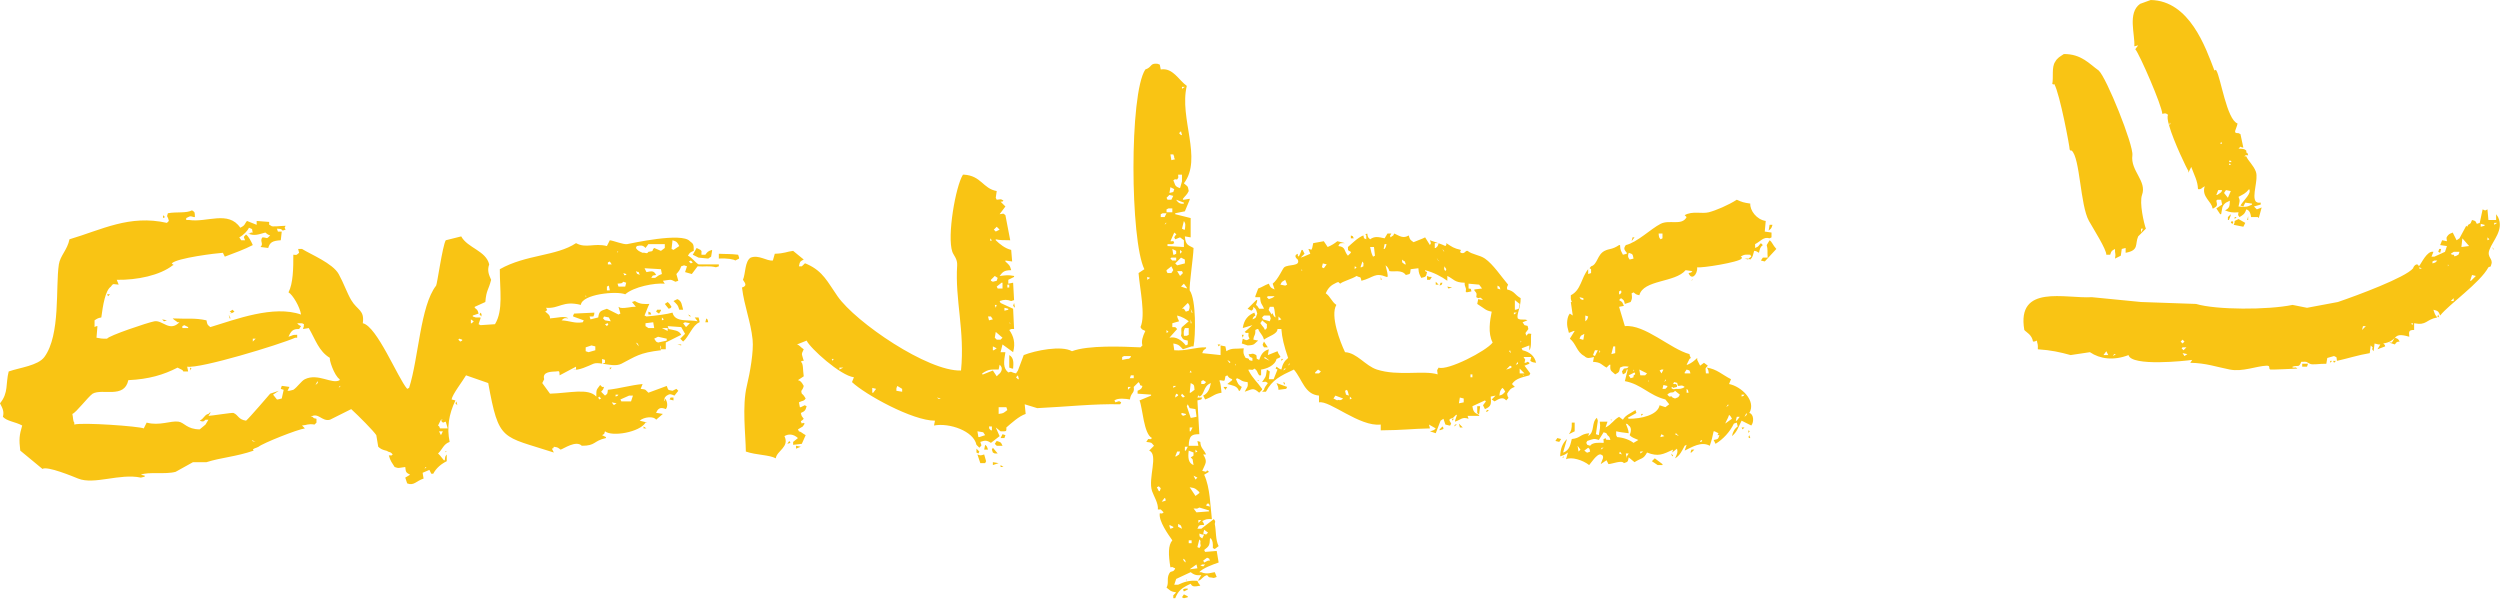<svg width="2591" height="621" viewBox="0 0 2591 621" fill="none" xmlns="http://www.w3.org/2000/svg">
<g clip-path="url(#clip0_211_1014)">
<path fill-rule="evenodd" clip-rule="evenodd" d="M2212 48C2213.33 47.67 2214.67 47.33 2216 47C2215 48.33 2214 49.67 2213 51C2217.35 55.94 2240.76 109.66 2241 118C2244.51 117.3 2244.35 117.07 2247 119C2245.94 120.59 2246.52 124.66 2248.02 129.95C2248.35 128.97 2248.68 127.98 2249 127C2249.82 129.45 2249.38 127.87 2248.02 129.97C2252.81 146.86 2267.03 176.18 2268 177V179C2269 177 2270 175 2271 173C2273.94 181.12 2277.73 187.51 2278 196C2281.72 196.51 2281.32 194.88 2285 193C2281.26 204.04 2292.58 209 2293 216H2294C2298.32 213.32 2298.07 213.13 2297 208C2297.33 207.67 2297.67 207.33 2298 207H2302C2302.33 208.67 2302.67 210.33 2303 212C2301 213.33 2299 214.67 2297 216C2298.33 218 2299.67 220 2301 222H2302C2303.32 216.32 2302.21 213.66 2307 210C2308.33 209.33 2309.67 208.67 2311 208C2310.81 213.19 2311.02 215.64 2306 218C2310.45 219.97 2314.09 220.62 2320 220C2319.4 223.39 2319.21 222.39 2321 225C2324.74 222.75 2326.57 221.81 2328 217C2330.37 217.64 2332.29 219.32 2333 225H2340C2340.33 225.33 2340.67 225.67 2341 226C2342 222.33 2343 218.67 2344 215C2342.33 215.67 2340.67 216.33 2339 217C2338 216 2337 215 2336 214C2338.33 213.33 2340.67 212.67 2343 212V210C2339.37 210.03 2340.92 210.52 2338 209C2333.44 203.39 2340.89 186.15 2338 178C2335.64 171.35 2329.92 166.66 2328 162H2326C2328.6 160.04 2326.94 161.02 2330 161C2328.88 155.8 2328.19 160.97 2328 156C2325.81 154.13 2324.94 154.36 2320 154C2323.7 150.5 2320.53 152.65 2325 153C2324 148.33 2323 143.67 2322 139C2321.33 138.67 2320.67 138.33 2320 138C2313.37 138.26 2317.81 134.31 2319 128C2307.79 123.98 2301.59 80.53 2297 73C2295.48 71.7 2296.97 72.66 2295 73C2285.9 49.23 2269.33 0.8 2229 0C2225.33 1.33 2221.67 2.67 2218 4C2204.71 13.37 2212.99 36.05 2212 48ZM2320 204C2324.79 201.3 2326.86 201 2331 196C2333.84 200.41 2325.6 207 2322 213C2323 213.33 2324 213.67 2325 214C2325.67 212.67 2326.33 211.33 2327 210C2329.33 210.33 2331.67 210.67 2334 211V212C2329.14 214.49 2327.12 214.84 2320 214C2321.1 208.48 2321.87 208.39 2320 204ZM2311 166C2311.67 166.67 2312.33 167.33 2313 168H2310C2310.33 167.33 2310.67 166.67 2311 166ZM2311 169C2311.33 169.67 2311.67 170.33 2312 171H2310C2310.33 170.33 2310.67 169.67 2311 169ZM2307 197C2308.67 197.33 2310.33 197.67 2312 198C2311 200.33 2310 202.67 2309 205C2307.67 203.33 2306.33 201.67 2305 200C2305.67 199 2306.33 198 2307 197ZM2302 147C2302.33 147.67 2302.67 148.33 2303 149H2301C2301.33 148.33 2301.67 147.67 2302 147ZM2299 197H2303C2301.71 199.98 2303.04 198.2 2301 200C2300 200.67 2299 201.33 2298 202H2297C2297.67 200.33 2298.33 198.67 2299 197ZM2129 87C2134.86 97.21 2145.25 153.02 2145 155C2146.65 156.51 2144.9 156.14 2147 156C2155.83 163.23 2155.87 212.83 2165 229C2169.96 237.79 2183.07 258.35 2183 264H2187C2188.37 259.59 2188.55 260.03 2192 258C2191.65 263.6 2193.14 261.92 2192 268C2194 267 2196 266 2198 265C2198.33 262.67 2198.67 260.33 2199 258L2203 257V262C2217.28 259.41 2212.42 253.16 2216 245C2218.67 242.33 2221.33 239.67 2224 237C2222.1 232.08 2217.02 210.14 2220 202C2225.28 187.58 2207.8 177.05 2210 161C2211.42 150.65 2182.99 79.91 2175 73C2165.51 66.33 2157.23 55.89 2139 56C2135.08 58.69 2132.38 59.71 2130 64C2126.12 69.51 2128.36 79.9 2127 87C2128.87 87.7 2127.31 88.08 2129 87ZM2219 237H2221C2220.33 238.33 2219.67 239.67 2219 241V237ZM1308 403C1302.52 395.26 1298.84 392.92 1294 384V383C1298.86 383.16 1297.6 384.03 1300 382C1303.39 383.93 1302.85 386.23 1305 389H1307V383C1312.13 382.39 1321.46 379.03 1323 372C1330.18 369.27 1325.8 370.15 1324 364C1320.67 365.33 1317.33 366.67 1314 368C1314.33 366 1314.67 364 1315 362C1308.95 363.84 1307 367.46 1305 373C1300.7 371 1303.26 372.25 1302 368C1299.18 366.7 1299.15 366.13 1296 367H1294C1295.65 370.73 1294.39 369.35 1298 371V374C1291.33 373.11 1297.44 371.82 1291 371C1288.38 366.69 1288.43 365.3 1289 361C1280.27 361.84 1276.67 360.29 1271 364C1270.67 362.33 1270.33 360.67 1270 359C1268.33 358.67 1266.67 358.33 1265 358V368C1258.67 367.33 1252.33 366.67 1246 366C1247.5 361.95 1247.31 363.32 1250 361V360C1239.85 359.52 1228.86 364.06 1217 363C1216.67 360.67 1216.33 358.33 1216 356C1222.14 356.93 1222.68 358.69 1226 362C1229 361 1232 360 1235 359H1237C1239.1 348.16 1239.91 310.68 1233 301C1232.46 294.53 1236.68 267.34 1237 257C1231.56 253.94 1228.69 254.28 1228 245C1230 245.33 1232 245.67 1234 246V226C1228.67 224.67 1223.33 223.33 1218 222V221C1221.33 220.33 1224.67 219.67 1228 219C1229.67 215 1231.33 211 1233 207V206C1231 206.33 1229 206.67 1227 207H1226V206C1228.41 202.8 1230.08 202.11 1232 198C1231.09 191.7 1230.25 193.24 1227 190C1246.56 164.39 1221.88 122.51 1230 89C1221.64 83.15 1215.59 69.89 1203 72C1202.67 70.33 1202.33 68.67 1202 67C1199.25 65.78 1200.37 66.28 1198 66C1192.05 65.78 1193.69 69.83 1187 72C1170.26 97.36 1171.34 249.19 1186 279C1184 280.33 1182 281.67 1180 283C1181.24 299.21 1187.52 326.88 1182 339C1183.86 342.49 1183.92 341.13 1187 343C1184.17 348.96 1182.71 353.62 1184 358C1183.33 358.67 1182.67 359.33 1182 360C1163.98 359.17 1127.67 357.55 1111 364C1100.07 357.72 1072.86 363.26 1061 368C1059 373.33 1057 378.67 1055 384C1054.33 385 1053.67 386 1053 387C1047.19 385.85 1049.29 384.52 1045 386C1039.39 381.49 1040.28 375.17 1042 365H1037C1037.67 362.33 1038.33 359.67 1039 357C1042.67 359.67 1046.33 362.33 1050 365C1052.56 355.47 1050.53 348.38 1046 342C1049.15 340.52 1046.96 341.19 1051 341C1050.67 334 1050.33 327 1050 320C1045.67 318 1041.33 316 1037 314C1036.67 313.33 1036.33 312.67 1036 312C1041.02 310.3 1043.53 310.39 1048 312C1049 311.67 1050 311.33 1051 311C1050.67 305 1050.33 299 1050 293C1048.33 293.33 1046.67 293.67 1045 294V290C1047 289 1049 288 1051 287V286C1044.15 284.79 1043.64 285.25 1036 286C1039.27 281.88 1040.34 280.15 1048 280C1046.68 274.55 1045.23 274.11 1042 271V270C1044.33 270.33 1046.67 270.67 1049 271C1048.67 267 1048.33 263 1048 259C1041.66 257.54 1036.08 252.96 1032 249V248C1036.67 249.12 1039.21 248.79 1047 249C1045.33 240.33 1043.67 231.67 1042 223C1039.27 220.47 1040.05 221.72 1036 222C1038 219.33 1040 216.67 1042 214C1040.33 212.33 1038.67 210.67 1037 209C1039.6 208.57 1037.54 209.95 1040 208C1037.08 205.85 1037.54 206.6 1033 207C1032.67 206.33 1032.33 205.67 1032 205C1032.33 202.67 1032.67 200.33 1033 198C1018.65 195.51 1017.03 182.08 999 181H998C990.32 193.2 981.4 244.91 987 261C988.25 264.59 992.43 268.29 992 275C989.67 311.04 1000.08 342.54 996 384C961.86 385.21 886.9 334.15 868 307C857.52 291.94 853.05 281.41 837 274C833.02 272.03 834.71 273.09 831 276H828C828.94 270.98 829.29 270.97 833 269C829.33 266 825.67 263 822 260C815.56 260.73 813.16 262.71 803 263C802.33 265.33 801.67 267.67 801 270C794.54 270.76 786.64 263.75 778 267C771.82 270.84 772.78 283.63 770 290C772.94 294.18 774.14 296.29 769 298C771.47 317.89 778 332.79 780 352C781.25 364.06 777.27 386.4 774 400C769 420.82 772.76 450.24 773 468C784.09 471.8 797.07 471.25 804 475C805.07 467.06 818.49 463.4 813 452C817.16 449.54 822.15 449.61 827 454C825.33 455.33 823.67 456.67 822 458V461C825 460.67 828 460.33 831 460C832.33 457 833.67 454 835 451C831.44 449.04 830.4 447.53 828 447C827.67 446.33 827.33 445.67 827 445C828.67 444 830.33 443 832 442C832.67 441 833.33 440 834 439C831.17 438 833.71 437.71 831 439C829.16 435.08 830.05 437.62 833 434C831.15 431.35 830.94 432.25 830 428C833.96 426.19 834.74 425.63 836 421C835.33 420.67 834.67 420.33 834 420C832.67 420.67 831.33 421.33 830 422H829C828.67 420.33 828.33 418.67 828 417C831.74 414.96 832.91 416.15 835 413C833.67 410.89 833.02 409.52 831 408C829.55 403.38 831.43 406.1 833 400C830.9 396.16 829.69 394.56 827 394C829 392.67 831 391.33 833 390C831.93 383.46 832.81 376.54 830 375C832.45 373.02 830.4 374.43 833 374C831.24 366.96 829.85 368.07 833 362C829.48 359.7 828.6 357.63 826 357C829.33 355.67 832.67 354.33 836 353C839.5 360.79 871.05 389.35 885 391C884.33 392.67 883.67 394.33 883 396C896.52 408.81 945.67 436.02 969 436C968.67 437.67 968.33 439.33 968 441C983.81 437.99 1009.08 446.62 1012 461C1013 462 1014 463 1015 464C1018.22 460.7 1017.14 462.38 1016 458C1020.77 456.31 1022.73 456.13 1027 459C1030 456.67 1033 454.33 1036 452C1034.67 449 1033.33 446 1032 443C1033.67 444.33 1035.33 445.67 1037 447C1043.74 447.09 1042.97 447.3 1043 443C1048.42 438.39 1056.01 431.32 1063 429C1062.67 425.67 1062.33 422.33 1062 419C1066.33 420.33 1070.67 421.67 1075 423C1105.06 421.59 1133.95 418.34 1161 419C1161.33 418.33 1161.67 417.67 1162 417C1159.3 415.1 1159.92 415.89 1156 417C1155.67 416.33 1155.33 415.67 1155 415C1158.65 412.19 1167.24 413.31 1171 414C1172.24 406.23 1176.06 408.1 1175 401L1180 396C1183 399.26 1179.76 398.93 1184 400C1183.29 402.4 1183.08 403.22 1179 405V408C1183.67 408.33 1188.33 408.67 1193 409V410C1189 411.67 1185 413.33 1181 415C1184.22 422.28 1185.26 450.09 1194 454C1191.4 455.96 1193.06 454.98 1190 455C1189.33 456 1188.67 457 1188 458C1194.17 458.94 1192.63 458.12 1196 462L1191 467C1200.95 470.96 1189.51 495.81 1194 509C1195.71 514.03 1200.76 521.81 1200 528H1203C1204 529 1205 530 1206 531C1203.4 532.96 1205.06 531.98 1202 532C1200.68 539.9 1210.44 553.51 1215 560C1210.53 565.14 1210.88 574.9 1213 588C1216.4 587.25 1214.53 588 1218 589C1216.21 593.76 1213.74 591 1212 594C1208.69 599.7 1211.8 603.79 1209 609C1213.84 612.6 1212.33 612.66 1219 614C1218 615 1217 616 1216 617V620H1218C1221.19 611.83 1225.12 609.15 1234 605C1235.75 608.2 1237.31 608.2 1244 607C1242.47 604.39 1242.26 605.28 1241 602C1232.09 601.28 1227.22 603.16 1221 606H1217C1217.67 604 1218.33 602 1219 600C1224 597.67 1229 595.33 1234 593C1236.9 595.24 1239.39 596.74 1245 596C1244 597.67 1243 599.33 1242 601V602C1246.63 599.92 1245.82 597.76 1251 596C1253.62 599.53 1253.63 597.86 1258 599C1259 598.67 1260 598.33 1261 598C1260.33 596.33 1259.67 594.67 1259 593C1256.14 593.23 1250.84 595.76 1245 593H1243C1246.15 589.01 1257.4 584.85 1263 583C1262.33 579 1261.67 575 1261 571C1257 571.33 1253 571.67 1249 572C1248.67 571.33 1248.33 570.67 1248 570C1253.32 565.95 1253.63 565.28 1254 558H1255C1256.94 560.43 1257.14 563.08 1257 568C1257.67 568.33 1258.33 568.67 1259 569C1260.33 568 1261.67 567 1263 566C1259.57 559.15 1260.59 550.81 1259 543C1259.6 539.61 1259.78 540.61 1258 538C1253.67 541.33 1249.33 544.67 1245 548H1241C1242.8 543.82 1242.47 544.37 1248 544C1247.46 541.7 1247.77 542.81 1246 540C1250.55 537.89 1250.25 537.95 1256 538C1254.38 525.17 1254.26 505.26 1248 492C1249.67 491 1251.33 490 1253 489C1250.47 487.39 1251.67 486.51 1250 489C1248.67 488.67 1247.33 488.33 1246 488C1249.32 480 1251.87 478.89 1247 471H1250C1247.17 464.87 1244.38 464.74 1244 458C1243 457.67 1242 457.33 1241 457C1241.33 458.67 1241.67 460.33 1242 462H1232C1232.23 451.03 1235.65 450 1243 450C1242.33 438.33 1241.67 426.67 1241 415C1242.33 414.67 1243.67 414.33 1245 414C1245.33 413.33 1245.67 412.67 1246 412H1241C1241.73 409.89 1242.45 408.83 1243 411C1248.67 409.1 1246.8 399.96 1255 397C1253.72 402.93 1252.04 407.6 1247 410C1247.67 411.33 1248.33 412.67 1249 414C1258.3 410.57 1257.49 408.54 1266 407C1265.06 400.15 1265.44 399.03 1264 395V394C1269.6 394.46 1268.96 396.34 1270 390C1270.67 389.67 1271.33 389.33 1272 389C1273.75 391.62 1273.89 391.67 1277 393V394C1275.33 395.33 1273.67 396.67 1272 398C1276.95 399.61 1281.96 399.42 1284 405H1285C1285.67 403.67 1286.33 402.33 1287 401C1283.19 398.96 1282.72 396.93 1281 393C1281.33 392.67 1281.67 392.33 1282 392C1287.11 393.8 1286.08 395.4 1293 396C1293.91 401.36 1292.11 401.5 1290 406C1297.55 403.74 1298.42 401 1305 407C1306 406 1307 405 1308 404V403ZM1311 370C1312.67 371.33 1314.33 372.67 1316 374C1314 373 1312 372 1310 371C1310.33 370.67 1310.67 370.33 1311 370ZM1236 324H1235C1234.67 322.67 1234.33 321.33 1234 320C1234.67 321.33 1235.33 322.67 1236 324ZM1234 331C1234.33 332.33 1234.67 333.67 1235 335H1234V331ZM1047 336C1046.67 335.33 1046.33 334.67 1046 334C1047.8 335.32 1046.58 335.07 1047 336ZM1044 295H1046V298H1044V295ZM863 374C862.67 373.33 862.33 372.67 862 372H864C863.67 372.67 863.33 373.33 863 374ZM870 383V381H874C872.67 381.67 871.33 382.33 870 383ZM905 407H904V402C905.33 402.33 906.67 402.67 908 403C907 404.33 906 405.67 905 407ZM935 406C933 405.67 931 405.33 929 405C929.08 401.2 928.73 403.28 930 400C931.67 401 933.33 402 935 403V406ZM971 412C972.33 412.33 973.67 412.67 975 413C972.21 413.83 973.29 413.52 971 412ZM1041 319C1042.33 319.33 1043.67 319.67 1045 320V321C1043.67 321.33 1042.33 321.67 1041 322V319ZM1039 350C1038.33 350.67 1037.67 351.33 1037 352H1033C1032.33 351.33 1031.67 350.67 1031 350C1031.33 348 1031.67 346 1032 344C1034.33 346 1036.67 348 1039 350ZM1033 361C1032 361.67 1031 362.33 1030 363H1029V359C1030.33 359.67 1031.67 360.33 1033 361ZM1031 316H1033C1032.67 317 1032.33 318 1032 319C1031.67 318 1031.33 317 1031 316ZM1038 293H1039V299H1034C1033.67 298.33 1033.33 297.67 1033 297C1034.67 295.67 1036.33 294.33 1038 293ZM1034 288C1033.67 289 1033.33 290 1033 291C1031.67 291.33 1030.33 291.67 1029 292C1028.33 291.67 1027.67 291.33 1027 291V290C1028.33 288.67 1029.67 287.33 1031 286C1032 286.67 1033 287.33 1034 288ZM1033 235C1034 236 1035 237 1036 238C1034.67 238.67 1033.33 239.33 1032 240C1031.33 239.33 1030.67 238.67 1030 238C1031 237 1032 236 1033 235ZM1028 249C1025.6 250.49 1026.87 249.6 1026 247C1026.67 247.67 1027.33 248.33 1028 249ZM1027 328C1027.67 329 1028.33 330 1029 331C1027.67 331.33 1026.33 331.67 1025 332C1024.67 330.67 1024.33 329.33 1024 328H1027ZM1015 453H1014C1013.67 451 1013.33 449 1013 447C1015 447.33 1017 447.67 1019 448C1019.67 449 1020.33 450 1021 451C1019 451.67 1017 452.33 1015 453ZM1028 446H1027C1024.38 443.51 1025.46 444.67 1025 442H1028V446ZM1029 384C1025.67 385.33 1022.33 386.67 1019 388H1018V387C1024.75 382.45 1026.73 383.01 1035 383C1035.33 381.33 1035.67 379.67 1036 378C1040.48 381.6 1037.32 386.39 1035 388C1034.33 388.67 1033.67 389.33 1033 390C1031.67 388 1030.33 386 1029 384ZM1035 429V422H1043C1043.33 423 1043.67 424 1044 425C1040.63 427.38 1040.77 428.39 1035 429ZM1055 393C1054.33 392.33 1053.67 391.67 1053 391C1053.67 390.33 1054.33 389.67 1055 389C1055.33 390.33 1055.67 391.67 1056 393H1055ZM1163 373V370C1163.67 369.67 1164.33 369.33 1165 369H1172V370C1169.51 372.62 1170.67 371.54 1168 372C1166.33 372.33 1164.67 372.67 1163 373ZM1169 404V401H1172C1171 402 1170 403 1169 404ZM1175 392H1171C1171.33 391 1171.67 390 1172 389H1175V392ZM1189 290V287C1190 287.33 1191 287.67 1192 288C1191 288.67 1190 289.33 1189 290ZM1234 384C1234.33 384.67 1234.67 385.33 1235 386H1233C1233.33 385.33 1233.67 384.67 1234 384ZM1234 397C1237.8 399 1237.53 398.53 1238 404C1236.67 405 1235.33 406 1234 407H1233C1233.33 403.67 1233.67 400.33 1234 397ZM1225 408C1226 409 1227 410 1228 411C1227.33 411.33 1226.67 411.67 1226 412C1225.33 411.33 1224.67 410.67 1224 410C1224.33 409.33 1224.67 408.67 1225 408ZM1225 428C1226.33 428.33 1227.67 428.67 1229 429V430C1228 430.33 1227 430.67 1226 431C1225.33 430.33 1224.67 429.67 1224 429C1224.33 428.67 1224.67 428.33 1225 428ZM1232 347C1231.33 347.33 1230.67 347.67 1230 348H1227C1226.66 343.33 1226.59 343.76 1228 340H1232V347ZM1225 339C1223.37 341.28 1225.15 343.37 1224 348C1226.2 351.83 1225.81 351.95 1231 353V357C1230.33 357.33 1229.67 357.67 1229 358C1224.39 352.23 1218.48 348.5 1212 350C1214.67 347 1217.33 344 1220 341C1217.1 338.01 1219 339.44 1215 339V335C1217.33 334.33 1219.67 333.67 1222 333C1220.52 329.68 1220.29 329.71 1220 327C1225.25 328.24 1229.46 330.92 1232 333C1229.67 335 1227.33 337 1225 339ZM1209 280C1210.67 278.67 1212.33 277.33 1214 276C1214.67 277.33 1215.33 278.67 1216 280C1215.33 281 1214.67 282 1214 283H1210C1209.67 282.33 1209.33 281.67 1209 281V280ZM1207 233C1207.33 232.33 1207.67 231.67 1208 231H1209C1208.33 231.67 1207.67 232.33 1207 233ZM1224 267C1225.33 267.67 1226.67 268.33 1228 269V273C1225.33 273.67 1222.67 274.33 1220 275C1219.33 274.33 1218.67 273.67 1218 273C1220 271 1222 269 1224 267ZM1223 263V259C1223.67 259.67 1224.33 260.33 1225 261C1224.33 261.67 1223.67 262.33 1223 263ZM1226 283C1225 284 1224 285 1223 286C1222 284.33 1221 282.67 1220 281H1225C1225.33 281.67 1225.67 282.33 1226 283ZM1219 263C1218.33 263.33 1217.67 263.67 1217 264H1216C1215.67 262 1215.33 260 1215 258C1216.33 258.67 1217.67 259.33 1219 260V263ZM1219 267V270H1215C1214.33 269.33 1213.67 268.67 1213 268C1213.33 267.67 1213.67 267.33 1214 267H1219ZM1231 314C1233.28 316.3 1233.39 318.54 1232 322C1231 322.33 1230 322.67 1229 323C1228.33 322 1227.67 321 1227 320H1225C1227 318 1229 316 1231 314ZM1230 298V299C1228 298.33 1226 297.67 1224 297C1225 296 1226 295 1227 294C1228 295.33 1229 296.67 1230 298ZM1227 229C1229.11 232.3 1228.44 232.98 1228 238H1227C1226.33 237.67 1225.67 237.33 1225 237C1225.67 234.33 1226.33 231.67 1227 229ZM1217 246C1217.33 246.67 1217.67 247.33 1218 248C1219.67 247.33 1221.33 246.67 1223 246C1224.33 247 1225.67 248 1227 249V256C1221.33 255.67 1215.67 255.33 1210 255V253H1215C1215.67 252.67 1216.33 252.33 1217 252C1215.03 247.99 1217.44 250.57 1213 250C1214.33 247 1215.67 244 1217 241C1220.71 244.2 1218.94 241.71 1217 246ZM1227 210V211C1223.89 211.72 1220.94 210.4 1219 207C1221.67 208 1224.33 209 1227 210ZM1225 90H1228C1227 90.67 1226 91.33 1225 92V90ZM1224 136C1224.33 137.33 1224.67 138.67 1225 140H1224C1223.33 139.33 1222.67 138.67 1222 138C1222.67 137.33 1223.33 136.67 1224 136ZM1220 186C1221.91 183.09 1221.04 184.56 1221 181H1225V188C1224.33 190.33 1223.67 192.67 1223 195C1216.69 192.99 1218.24 190.97 1216 187C1218.6 185.04 1216.94 186.02 1220 186ZM1216 160C1217.22 162.75 1216.72 161.63 1217 164C1217.33 164.33 1217.67 164.67 1218 165C1216.67 165.33 1215.33 165.67 1214 166C1213.67 164 1213.33 162 1213 160H1216ZM1213 194C1214.33 194.67 1215.67 195.33 1217 196C1216.67 197 1216.33 198 1216 199C1214.67 199.33 1213.33 199.67 1212 200C1212.33 198 1212.67 196 1213 194ZM1212 202C1213.33 202.33 1214.67 202.67 1216 203C1215.33 204.33 1214.67 205.67 1214 207H1210C1209.67 206.33 1209.33 205.67 1209 205C1210 204 1211 203 1212 202ZM1209 217C1209.67 216.67 1210.33 216.33 1211 216H1215V220H1209V217ZM1202 509H1201C1200.33 507.67 1199.67 506.33 1199 505C1199.67 504.67 1200.33 504.33 1201 504C1201.67 504.67 1202.33 505.33 1203 506C1202.67 507 1202.33 508 1202 509ZM1203 222C1203.67 221.67 1204.33 221.33 1205 221H1209C1208.33 222.33 1207.67 223.67 1207 225H1203V222ZM1208 519C1206.67 519.33 1205.33 519.67 1204 520C1205 518.67 1206 517.33 1207 516C1209.12 518.34 1207.51 515.88 1208 519ZM1209 345V342C1209.67 342.67 1210.33 343.33 1211 344C1210.33 344.33 1209.67 344.67 1209 345ZM1216 547C1215 547.33 1214 547.67 1213 548C1211.78 545.25 1212.28 546.37 1212 544C1213.33 544.67 1214.67 545.33 1216 546V547ZM1216 402V400H1219C1218 400.67 1217 401.33 1216 402ZM1221 409V410C1220 410.67 1219 411.33 1218 412C1218.13 409.45 1217.89 410.83 1219 408C1219.67 408.33 1220.33 408.67 1221 409ZM1218 473C1218.67 471.33 1219.33 469.67 1220 468H1223C1222.67 469 1222.33 470 1222 471C1221 471.67 1220 472.33 1219 473H1218ZM1221 546V543C1224.45 544.87 1223.71 543.81 1225 548C1223.67 547.33 1222.33 546.67 1221 546ZM1226 579C1229 580.92 1227.68 579.17 1229 583C1226.61 581.07 1227.35 582.4 1226 579ZM1229 467H1228V463H1231C1230.33 464.33 1229.67 465.67 1229 467ZM1233 590C1235.33 588.33 1237.67 586.67 1240 585C1240.33 586.33 1240.67 587.67 1241 589C1238.33 589.33 1235.67 589.67 1233 590ZM1232 563V560H1235V563H1232ZM1247 587C1246 586.67 1245 586.33 1244 586L1246 585H1249C1248.33 585.67 1247.67 586.33 1247 587ZM1251 578C1254.53 579.82 1252.22 577.42 1254 581H1252C1250.67 581.67 1249.33 582.33 1248 583C1247.67 582.33 1247.33 581.67 1247 581C1248.33 580 1249.67 579 1251 578ZM1248 549C1249.33 550 1250.67 551 1252 552C1251.33 552.67 1250.67 553.33 1250 554C1249 553.67 1248 553.33 1247 553C1247.33 551.67 1247.67 550.33 1248 549ZM1246 554H1248C1247.33 555.33 1246.67 556.67 1246 558C1242.27 555.3 1243.5 556.77 1243 553C1244 553.33 1245 553.67 1246 554ZM1243 559C1244.96 561.6 1243.98 559.94 1244 563C1244.6 566.39 1244.78 565.39 1243 568C1242.33 567.67 1241.67 567.33 1241 567C1241.67 564.33 1242.33 561.67 1243 559ZM1242 542V539H1245C1244 540 1243 541 1242 542ZM1251 522H1253C1253.33 523 1253.67 524 1254 525C1252.67 524.67 1251.33 524.33 1250 524C1250.33 523.33 1250.67 522.67 1251 522ZM1253 529V530C1248.67 530.33 1244.33 530.67 1240 531C1239 529.67 1238 528.33 1237 527C1241.4 527.08 1239.93 527.6 1243 526C1246.33 527 1249.67 528 1253 529ZM1243 510V511C1241.67 512 1240.33 513 1239 514C1237 511 1235 508 1233 505C1239.17 505.73 1239.59 507.03 1243 510ZM1237 493C1238.33 493.67 1239.67 494.33 1241 495C1240.33 495.67 1239.67 496.33 1239 497C1238.33 495.67 1237.67 494.33 1237 493ZM1239 466C1239.67 466.67 1240.33 467.33 1241 468C1240.33 468.33 1239.67 468.67 1239 469V466ZM1237 469C1236.58 473.29 1238.19 471.54 1234 474C1234.67 474.67 1235.33 475.33 1236 476C1236.33 478 1236.67 480 1237 482C1231.47 479.91 1231.07 474.13 1232 467C1233.67 467.67 1235.33 468.33 1237 469ZM1234 447H1233V443H1236C1235.33 444.33 1234.67 445.67 1234 447ZM1240 432C1238.33 432.33 1236.67 432.67 1235 433H1234C1232.67 429 1231.33 425 1230 421C1230.33 420.33 1230.67 419.67 1231 419C1231.67 420.33 1232.33 421.67 1233 423C1235 423.33 1237 423.67 1239 424C1239.33 426.33 1239.67 428.67 1240 431V432ZM1248 398H1245V395C1245.67 394.67 1246.33 394.33 1247 394C1248 394.67 1249 395.33 1250 396C1249.33 396.67 1248.67 397.33 1248 398ZM1275 376H1274C1273.33 375 1272.67 374 1272 373C1273 373.67 1274 374.33 1275 375V376ZM1280 379V377C1280.91 378.78 1280.98 377.25 1280 379ZM2248 130C2248 130 2248.01 129.98 2248.02 129.97C2248.02 129.97 2248.02 129.96 2248.02 129.95C2248.02 129.97 2248.01 129.98 2248 130ZM1827 254C1826.33 253.33 1825.67 252.67 1825 252C1822.35 254.59 1823.22 255.45 1819 257V253C1824.41 250.36 1827.69 244.99 1834 247C1834.67 246.67 1835.33 246.33 1836 246V241C1833.67 240.67 1831.33 240.33 1829 240C1829.33 236.33 1829.67 232.67 1830 229C1820.51 227.6 1813.48 217.99 1814 211C1806.98 209.93 1805.53 209.51 1800 207C1791.33 212.58 1778.25 218.16 1771 220C1763.55 221.89 1754.05 218.33 1746 223C1746.67 223.67 1747.33 224.33 1748 225C1743.01 234.4 1730.21 227.25 1721 232C1710.79 237.26 1696.77 251.25 1685 254C1682.42 257.57 1683.29 258.76 1686 262V263C1684.67 263.33 1683.33 263.67 1682 264C1680.26 260.16 1679.27 260.13 1679 254H1678C1670.61 258.95 1668.18 257.38 1663 260C1655.21 263.93 1655.67 274.28 1649 276C1647.39 278.53 1646.51 277.33 1649 279V283C1648 283.33 1647 283.67 1646 284V279C1638.7 287.7 1638.8 300.61 1628 306C1627.71 312.24 1628.57 310.17 1630 316C1629.67 315 1629.33 314 1629 313H1628C1628.67 317.67 1629.33 322.33 1630 327C1629 326.33 1628 325.67 1627 325C1624.3 327.8 1623.25 335.61 1625 341C1625.33 342.33 1625.67 343.67 1626 345C1627.67 344.33 1629.33 343.67 1631 343H1632C1630.33 345.67 1628.67 348.33 1627 351C1633.61 356.27 1633.96 364.77 1642 369C1645.24 372.23 1647.88 370.85 1652 370C1651.67 371.67 1651.33 373.33 1651 375C1659.4 375.45 1659.54 377.98 1665 381C1666 380 1667 379 1668 378H1669C1668.45 384.92 1669.77 384.04 1674 388C1677.72 385.73 1678.01 386.37 1679 381C1682.62 379.3 1683.11 379.42 1688 380C1685.99 382.05 1687.01 381.42 1683 382C1682.33 383 1681.67 384 1681 385C1681.33 386 1681.67 387 1682 388C1685.45 386.13 1684.71 387.19 1686 383H1687C1686 387 1685 391 1684 395C1701.52 398.4 1708.58 409.47 1726 414C1727.33 415.67 1728.67 417.33 1730 419C1728.67 420 1727.33 421 1726 422C1724 421.33 1722 420.67 1720 420C1718.06 430.28 1700.59 434.12 1688 434C1687.67 433.67 1687.33 433.33 1687 433C1690 431.33 1693 429.67 1696 428C1695.67 427 1695.33 426 1695 425C1690.97 427.83 1684.36 430.28 1682 435C1680.67 434 1679.33 433 1678 432C1671.74 435.61 1670.6 439.67 1664 443C1664.67 441 1665.33 439 1666 437H1658C1658.98 442.75 1657.86 445.23 1657 451C1656 450.67 1655 450.33 1654 450C1654.67 445.33 1655.33 440.67 1656 436C1655.67 435 1655.33 434 1655 433C1649 438.18 1653.21 447.35 1646 452C1646.33 451 1646.67 450 1647 449C1637.36 449.88 1638.41 454.04 1629 455C1627.68 459.7 1627.03 466.97 1620 469C1621.33 464.33 1622.67 459.67 1624 455C1619.02 459.9 1617.14 465.32 1617 473C1620.36 471.79 1621.49 471.67 1625 469C1624.33 471.33 1623.67 473.67 1623 476C1628.49 473.14 1640.5 476.79 1647 482C1648.27 480.77 1655.18 469.84 1659 471C1664.04 472.54 1659.96 477.16 1659 481C1661 479.67 1663 478.33 1665 477C1665.67 478.33 1666.33 479.67 1667 481C1671.1 480.81 1681.06 476.57 1683 480C1687.48 478.49 1686.94 478.84 1688 474C1690 475.67 1692 477.33 1694 479C1701.37 474.31 1703.04 476.25 1707 469C1718.62 473.59 1723.34 470.93 1734 466C1733.67 467 1733.33 468 1733 469C1734.67 467.67 1736.33 466.33 1738 465C1739.32 468.67 1737.63 471.66 1736 475C1740.84 472.54 1743.57 466.6 1746 462C1746.67 461.67 1747.33 461.33 1748 461C1747.33 463 1746.67 465 1746 467C1753.53 463.42 1763.35 457.08 1772 462C1774.35 455.15 1774.52 453.71 1776 447H1777C1778.33 447.67 1779.67 448.33 1781 449C1780.67 449.67 1780.33 450.33 1780 451H1782C1780.49 455.48 1780.84 454.94 1776 456C1776.67 457.33 1777.33 458.67 1778 460C1785.98 455.1 1792.81 447.7 1797 439C1798 438.67 1799 438.33 1800 438C1800.33 439.33 1800.67 440.67 1801 442C1797.71 444.24 1795.98 447.46 1795 452C1800.42 447.67 1801.6 442.51 1805 436L1815 441C1818.13 437.34 1817.52 428.99 1813 428C1820.48 415.27 1804.51 400.4 1792 398C1792.67 396.33 1793.33 394.67 1794 393C1784.74 388.29 1779.34 382.53 1769 381C1770.36 383.26 1770.51 382.95 1771 387H1768C1767.75 381.03 1766.62 382.7 1770 379C1768.67 378 1767.33 377 1766 376C1764.67 377 1763.33 378 1762 379C1761 377 1760 375 1759 373V371C1755.59 374.11 1753.79 375.86 1749 378H1748C1749 376 1750 374 1751 372C1753.78 370.4 1751.45 371.26 1751 367C1731.47 361.9 1704.71 335.9 1684 338C1682 331.33 1680 324.67 1678 318C1679.67 317.67 1681.33 317.33 1683 317C1681.4 314.09 1682.34 313.3 1678 311C1678.67 310.33 1679.33 309.67 1680 309C1682.95 311.27 1682.92 310.4 1684 315C1686 314.33 1688 313.67 1690 313C1691.7 309.38 1691.58 308.89 1691 304C1691.67 303.67 1692.33 303.33 1693 303C1695.65 304.85 1694.75 305.06 1699 306C1703.22 289.66 1736.07 293.1 1747 280C1749.33 280.33 1751.67 280.67 1754 281C1752.04 283.04 1753.65 282.09 1750 283C1753.12 291.09 1759.4 284.65 1759 277C1763.56 278.04 1802.23 271.78 1805 268C1805.52 265.82 1805.79 267.34 1804 266C1808 263.44 1808.64 263.89 1814 264C1814.33 264.67 1814.67 265.33 1815 266C1814 266.67 1813 267.33 1812 268C1812.67 268.33 1813.33 268.67 1814 269C1816.76 266.41 1816.67 264.48 1818 260C1820.59 260.33 1820.02 260.32 1823 262C1823.93 257.96 1824.16 256.13 1827 254ZM1641 309V311C1637.2 309.62 1638.93 311.03 1637 308C1638.33 308.33 1639.67 308.67 1641 309ZM1641 352H1640C1639 351.67 1638 351.33 1637 351C1638.72 346.63 1638.63 348.24 1642 346C1641.67 348 1641.33 350 1641 352ZM1643 333V327C1644 327.33 1645 327.67 1646 328C1644.88 331.62 1645.21 330.94 1643 333ZM1653 369C1652.33 368.67 1651.67 368.33 1651 368C1651.67 366.33 1652.33 364.67 1653 363H1656C1655 365 1654 367 1653 369ZM1657 366C1657.33 365 1657.67 364 1658 363C1658.82 365.46 1658.37 363.85 1657 366ZM1674 366C1672.67 366.33 1671.33 366.67 1670 367C1670.67 364.33 1671.33 361.67 1672 359H1674V366ZM1636 468C1635.67 466 1635.33 464 1635 462C1636 463.33 1637 464.67 1638 466C1637.33 466.67 1636.67 467.33 1636 468ZM1642 467C1643.33 466 1644.67 465 1646 464C1648.04 465.96 1647.09 464.35 1648 468C1644.15 469.45 1645.49 469.78 1642 467ZM1659 466C1659.33 465.33 1659.67 464.67 1660 464H1662C1661 464.67 1660 465.33 1659 466ZM1664 454C1660.2 456.54 1662.4 454.02 1662 459C1657.11 458.79 1650.47 458.34 1648 462C1647 461.67 1646 461.33 1645 461C1644.67 460.33 1644.33 459.67 1644 459C1644.33 458.33 1644.67 457.67 1645 457C1650.83 455.22 1651.62 454 1657 456C1658.67 453.33 1660.33 450.67 1662 448C1665.8 449.38 1664.07 447.97 1666 451C1668.19 453.06 1667.94 452.35 1669 456C1663.64 455.45 1664.96 456.47 1664 454ZM1678 470C1678.33 469.33 1678.67 468.67 1679 468C1679.67 469 1680.33 470 1681 471C1680 470.67 1679 470.33 1678 470ZM1686 473V475C1685.67 473.33 1685.33 471.67 1685 470H1688C1687.33 471 1686.67 472 1686 473ZM1693 459C1688.81 455.79 1682.94 453.58 1676 453C1675.67 452.33 1675.33 451.67 1675 451V447C1681.46 448.37 1680.92 447.96 1688 449C1687.64 444.94 1686.63 443.42 1685 439C1687.98 440.29 1686.2 438.96 1688 441C1690.98 442.82 1690.71 446.91 1689 451C1691.71 453.95 1694.03 454.09 1698 456C1696.33 457 1694.67 458 1693 459ZM1700 470V468H1703C1702 468.67 1701 469.33 1700 470ZM1721 453V452C1721.33 451.33 1721.67 450.67 1722 450C1723 450.67 1724 451.33 1725 452C1723.67 452.33 1722.33 452.67 1721 453ZM1810 428C1810.88 430.63 1810.04 429.91 1808 432C1808.67 430.67 1809.33 429.33 1810 428ZM1805 409H1808C1806.2 411.02 1808.02 409.74 1805 411V409ZM1800 432H1803C1802 433.33 1801 434.67 1800 436H1799C1799.33 434.67 1799.67 433.33 1800 432ZM1791 419C1791.62 421.06 1791.69 419.6 1789 422C1789.67 421 1790.33 420 1791 419ZM1792 430C1793.91 431.51 1793.8 431.77 1795 434C1792.67 435.67 1790.33 437.33 1788 439C1789.94 434.42 1790.61 434.27 1792 430ZM1762 457C1762.67 456.67 1763.33 456.33 1764 456C1763.94 457.92 1764.74 457.3 1762 458V457ZM1736 450C1736.33 449.67 1736.67 449.33 1737 449C1738 450 1739 451 1740 452C1738.67 451.33 1737.33 450.67 1736 450ZM1736 413C1730.01 411.12 1735.12 410.43 1730 411C1729.33 410.33 1728.67 409.67 1728 409C1732.26 404.73 1733.36 408.56 1736 405C1737.67 406.33 1739.33 407.67 1741 409C1739.22 412.46 1739.43 411.48 1736 413ZM1748 407V403C1750.04 404.96 1749.09 403.35 1750 407H1748ZM1746 386C1746.67 385 1747.33 384 1748 383C1752.18 384.55 1750.46 382.8 1752 387H1746V386ZM1734 402C1735.33 401.67 1736.67 401.33 1738 401V399C1735.24 396.88 1737.8 398.4 1734 398C1734.33 397.33 1734.67 396.67 1735 396C1739.7 397.5 1737.55 395.23 1739 400C1743.56 399.55 1743.06 398.94 1746 401C1743.36 403.26 1739.61 403.18 1737 403C1733.61 403.6 1734.61 403.78 1732 402C1733.72 400.98 1732.83 400.38 1734 402ZM1728 401C1727.33 401.67 1726.67 402.33 1726 403H1723C1723.33 401.67 1723.67 400.33 1724 399C1725.33 399.33 1726.67 399.67 1728 400V401ZM1726 393C1726.82 395.46 1726.37 393.85 1725 396C1725.33 395 1725.67 394 1726 393ZM1722 383H1724C1723.33 384.33 1722.67 385.67 1722 387C1721.33 386 1720.67 385 1720 384C1720.67 383.67 1721.33 383.33 1722 383ZM1709 396C1708.67 395.33 1708.33 394.67 1708 394C1709.8 395.32 1708.58 395.07 1709 396ZM1707 387C1706.33 387.67 1705.67 388.33 1705 389H1700C1699.67 387 1699.33 385 1699 383C1701.67 384.33 1704.33 385.67 1707 387ZM1693 391C1692 391.33 1691 391.67 1690 392C1689.33 391 1688.67 390 1688 389C1690 388 1692 387 1694 386C1696.32 389.6 1692.38 386.95 1693 391ZM1693 383C1693.91 384.78 1693.98 383.25 1693 385V383ZM1679 305H1678V302C1678.67 301.67 1679.33 301.33 1680 301C1680.83 303.79 1680.52 302.71 1679 305ZM1689 269C1687.08 266.48 1686.83 265.54 1688 262C1692.48 263.51 1691.94 263.16 1693 268C1691.67 268.33 1690.33 268.67 1689 269ZM1723 247C1722.33 247.33 1721.67 247.67 1721 248C1719.33 245.91 1719.4 246.03 1719 242H1723V247ZM2580 259C2583.64 249.15 2595.32 238.15 2589 225C2588.33 224 2587.67 223 2587 222V228H2579C2578.67 224.33 2578.33 220.67 2578 217C2574.18 218.75 2576.76 218.35 2573 217C2572 221.67 2571 226.33 2570 231C2569 231.33 2568 231.67 2567 232C2565.13 228.55 2566.19 229.29 2562 228C2560.23 231.57 2561.61 231.13 2558 233C2556.88 234.93 2557.51 235.65 2556 234C2553.67 238.33 2551.33 242.67 2549 247C2548 247.67 2547 248.33 2546 249C2544.67 246.33 2543.33 243.67 2542 241C2539.58 242.08 2538.61 242.16 2537 244C2534.91 246.84 2535.61 245.99 2536 250C2534.33 249.67 2532.67 249.33 2531 249C2530.33 250.67 2529.67 252.33 2529 254C2531.33 254.33 2533.67 254.67 2536 255C2535.33 257 2534.67 259 2534 261C2530.33 262.67 2526.67 264.33 2523 266H2520C2520.67 264.33 2521.33 262.67 2522 261C2515.49 259.42 2509.42 273.18 2507 276C2504.99 271.11 2500.98 276.65 2501 278C2493.12 287.64 2442.39 306.39 2423 313L2391 319C2386 318 2381 317 2376 316C2350.48 321.32 2296.71 321.24 2276 315C2257 314.33 2238 313.67 2219 313C2202 311.33 2185 309.67 2168 308C2140.59 309.68 2089.78 294.08 2098 342C2100.07 344.45 2105.87 346.82 2107 354C2109.55 353.87 2108.17 354.11 2111 353C2111.59 357.09 2112.28 356.05 2112 362C2125.94 362.91 2134.88 364.96 2146 368C2152.67 367 2159.33 366 2166 365C2176.42 372.07 2190.46 373.98 2206 368C2208.97 380.07 2265.45 374 2272 373C2271.33 374 2270.67 375 2270 376C2286.3 376.24 2297.26 380.32 2311 383C2324.25 385.58 2338.54 379.4 2349 379C2353.8 378.82 2350.51 381.94 2353 383C2353.75 383.32 2380.69 382.02 2381 382C2378.27 379.92 2380.47 381.24 2376 381V380C2381.66 378.16 2382.6 381.53 2385 375C2392.27 374.46 2390.62 375.76 2394 377C2396.36 378.49 2404.06 376.82 2411 377C2411.33 375 2411.67 373 2412 371C2414.33 370.33 2416.67 369.67 2419 369C2422.67 371.02 2421.19 369.05 2422 374C2432.87 371.62 2444.15 367.93 2456 366C2456.33 363.33 2456.67 360.67 2457 358C2457.67 358.67 2458.33 359.33 2459 360C2458.17 362.79 2458.48 361.71 2460 364C2460.33 361.33 2460.67 358.67 2461 356C2462.33 356.33 2463.67 356.67 2465 357H2467C2466 358.67 2465 360.33 2464 362C2466.67 361 2469.33 360 2472 359C2471.22 356.54 2472.45 358.53 2470 356C2477.32 354.79 2479.82 352.28 2481.84 350.27C2481.89 350.18 2481.95 350.09 2482 350C2482.03 350.01 2482.05 350.02 2482.08 350.03C2484.6 347.54 2486.64 345.98 2497 349C2496.37 343.41 2496.56 341.92 2502 342V335C2515.38 337.6 2513.78 331.22 2526 329C2523.71 326.54 2523.23 324.9 2522 321C2526.94 322.2 2527.26 322.76 2529 327C2538.17 315.35 2570.32 293.19 2579 277C2582.39 275.27 2580.62 277.85 2582 274C2584.13 268.04 2577.12 266.79 2580 259ZM2180 368C2181 366.67 2182 365.33 2183 364C2183.67 365.33 2184.33 366.67 2185 368H2180ZM2190 369C2190.33 368.33 2190.67 367.67 2191 367H2193C2192 367.67 2191 368.33 2190 369ZM2262 352C2262.67 352.67 2263.33 353.33 2264 354C2263.33 354.67 2262.67 355.33 2262 356C2261.33 355.33 2260.67 354.67 2260 354C2260.67 353.33 2261.33 352.67 2262 352ZM2262 360H2266C2265 361 2264 362 2263 363C2262.33 362.33 2261.67 361.67 2261 361C2261.33 360.67 2261.67 360.33 2262 360ZM2264 369C2263.33 368 2262.67 367 2262 366C2263.67 366.33 2265.33 366.67 2267 367C2266 367.67 2265 368.33 2264 369ZM2448 342C2448.33 340.67 2448.67 339.33 2449 338H2452C2450.67 339.33 2449.33 340.67 2448 342ZM2500 337C2499.67 336.33 2499.33 335.67 2499 335H2501C2500.67 335.67 2500.33 336.33 2500 337ZM2507 277C2508 277.33 2509 277.67 2510 278C2506.93 278.74 2508.58 279.74 2507 277ZM2521 273V271C2521.67 270.67 2522.33 270.33 2523 270H2526C2523.94 272.19 2524.65 271.94 2521 273ZM2537 276V274C2537.91 275.78 2537.98 274.25 2537 276ZM2543 312H2540C2541 311 2542 310 2543 309V312ZM2546 265C2542.93 265.74 2544.58 266.74 2543 264C2540.4 263.57 2542.46 264.95 2540 263C2541 262.33 2542 261.67 2543 261H2549C2547.62 264.8 2549.03 263.07 2546 265ZM2551 256C2551.33 253 2551.67 250 2552 247C2554.33 249.67 2556.67 252.33 2559 255C2556.33 255.33 2553.67 255.67 2551 256ZM2561 291H2560C2560.67 289 2561.33 287 2562 285C2563.33 285.33 2564.67 285.67 2566 286L2561 291ZM2575 234L2571 235V232C2572.33 232.33 2573.67 232.67 2575 233V234ZM2585 231H2588C2587 231.67 2586 232.33 2585 233V231ZM2578 249V246C2578.67 246.67 2579.33 247.33 2580 248C2579.33 248.33 2578.67 248.67 2578 249ZM713 265C714.79 261.78 715.44 261.42 719 260C719.11 253.33 718.62 252.67 715 250C706.83 240.45 653.95 252.31 650 253C646.22 253.66 636.53 249.6 632 249C631 251 630 253 629 255C615.62 251.62 607.53 257.73 597 252C576.55 265.63 545.35 263.58 518 279C517.9 300.52 521.83 321.5 513 336C508 336.33 503 336.67 498 337C497.33 336.67 496.67 336.33 496 336C496.67 334 497.33 332 498 330V329H493C492 328.67 491 328.33 490 328V327C492 326.33 494 325.67 496 325C494.81 320.63 494.69 321.34 492 319V318C495.67 316.33 499.33 314.67 503 313C504.06 300.23 506.28 300.93 509 290C507.03 285.32 504.57 280.84 507 274C503.66 259.78 484.52 257.02 478 245C472.67 246.33 467.33 247.67 462 249C458.59 254.76 453.06 294.64 452 296C435.54 317.12 433.93 370.91 424 402C423.33 402.33 422.67 402.67 422 403C412.38 392.03 390.7 338.1 376 335C377.98 321.1 370.43 321.82 364 311C359.74 303.83 355.99 292.93 351 284C344.75 272.83 322.05 263.68 313 258H309C309.33 259.33 309.67 260.67 310 262C306.89 264.48 308.17 264.38 304 264C304.07 278.05 303.77 293.81 299 303C303.32 305.35 310.82 318 312 326C283.43 315.95 244.18 331.08 218 339C215.1 336.6 214.84 336.88 214 332C201.65 329.25 193.8 330.74 179 330C180.48 331.79 182.36 332.47 184 334H186C175.6 344.42 168.57 331.48 160 333C153.22 334.2 112.34 348.01 111 351C104.43 351.04 105.15 350.87 100 350C100.33 346 100.67 342 101 338C98.29 338.37 100.76 337.66 98 339V332C101.23 329.83 101.66 329.7 105 329C106.64 316.53 109.12 300.84 115 297C117.54 293.09 117.65 294.76 123 295C122.33 293.33 121.67 291.67 121 290C142.13 290.35 165.71 285.4 179 275C181.19 274.54 178.97 274.46 178 273C183.19 267.34 224.66 262.35 231 262C231.67 263.33 232.33 264.67 233 266C242.85 262.35 253.53 258.37 262 254C260.4 250.38 258 245.43 255 243C251.84 246.44 252.55 244.84 254 249H250C249.33 248 248.67 247 248 246C252.3 243.73 256.86 239.04 258 236C263.21 237.92 260.49 237.46 262 241C258.89 241.56 261.34 239.88 259 242H257C263.56 244.9 267.98 242.92 275 241C277.28 242.62 276.73 242.85 280 244C275.86 248.5 277.11 246.09 272 246C268.75 249.81 273.65 252.45 270 256C272.67 256.33 275.33 256.67 278 257C279.65 251.31 282.14 249.55 291 249C291.33 246 291.67 243 292 240H288C287.67 239 287.33 238 287 237C291.24 237.36 290.95 236.9 293 239C294 238.67 295 238.33 296 238C295.67 237.33 295.33 236.67 295 236C295.33 235.33 295.67 234.67 296 234C290.01 234.12 281.67 235.44 281 234C278.51 232.14 278.96 234.47 279 230C274.67 229.67 270.33 229.33 266 229V233C262.67 231.67 259.33 230.33 256 229C253.29 231.93 254.51 233.41 249 236C236.78 217.85 214.24 230.87 196 228H193V226C197.8 223.9 196.06 223.64 201 225H202C201.74 219.74 202.27 220.14 199 218C192.82 221.23 183.29 219.31 174 221C172.36 225.95 173.69 222.82 175 229L173 231C134.01 222.21 105.39 238.15 72 248C69.89 258.86 62.37 265 61 274C57.42 297.52 62.95 346.81 46 370C39.35 378.97 20.49 380.94 9 385C5.7 397.74 9.01 407.13 0 418C2.32 422.55 4.57 426.17 3 432C7.58 436.76 15.52 436.98 23 441C20.09 450.85 19.54 455.19 21 467C28.67 473.33 36.33 479.67 44 486C48.83 482.67 75.77 493.89 81 496C97.71 502.73 124.05 490.31 146 495C147.33 494.67 148.67 494.33 150 494V493C148.67 492.67 147.33 492.33 146 492C153.48 488.69 171.49 491.93 182 489C188 485.67 194 482.33 200 479H214C229.08 474.15 244.49 473.41 263 467C259.86 465.26 266.91 463.93 268 463C272.27 459.36 308.16 445.02 316 444C315 443 314 442 313 441C318.38 440.52 319.34 438.97 326 440L328 438V434C324.37 433.04 325.96 434.07 324 432H322C330.15 426.93 333.41 437.21 342 435C349.33 431.33 356.67 427.67 364 424C372.09 431.46 386.7 446.13 390 451C390.67 455 391.33 459 392 463C396.47 467.36 401.24 466.54 402 468C405.62 469.12 404.94 468.79 407 471C404.24 473.12 406.8 471.6 403 472C404.5 477.79 406.48 479.92 409 484C413.21 485.69 413.88 484.79 420 484C420.6 490.01 421.02 489.7 425 492C423.33 493 421.67 494 420 495C420.67 497 421.33 499 422 501C429.05 503.74 431.25 498.48 439 496C438.67 494 438.33 492 438 490C440.33 489 442.67 488 445 487C445.67 488.33 446.33 489.67 447 491H449C452.06 485.04 457.52 480.64 463 478V471C461.33 473.09 461.4 472.97 461 477H460C458.67 475.33 457.33 473.67 456 472C455.33 471.33 454.67 470.67 454 470C458.85 465.41 459.46 460.36 466 458C463.05 443.23 465 429.67 472 415C470.67 414.67 469.33 414.33 468 414C468.94 408.54 479.4 395.16 483 389C490.67 391.67 498.33 394.33 506 397C517.13 458.24 519.92 451.37 574 469C573.33 467.67 572.67 466.33 572 465C574.64 463.98 572.81 465.5 574 463C578.94 463.75 578.11 464 581 466C584.29 465.05 597 456 603 462C617.68 462.05 614.54 457.02 628 454V453C626.67 452.33 625.33 451.67 624 451C627 449.08 625.68 450.83 627 447C634.34 453 663.24 447.87 669 438H671C668.33 437.33 665.67 436.67 663 436C667.5 431.95 677.8 431.12 680 435C682.33 433 684.67 431 687 429C685 428.67 683 428.33 681 428H680C682.09 422.09 685.85 422.15 690 424C692.21 422.06 692.05 415.56 689 413C688.57 415.6 689.95 413.54 688 416C688.79 412.13 688.59 412 691 410C694.61 407.8 695.08 408.46 699 410C700.33 408.33 701.67 406.67 703 405C702.33 404.33 701.67 403.67 701 403C699.67 403.67 698.33 404.33 697 405C691.33 403.97 692.91 404.34 691 400C684.67 402.33 678.33 404.67 672 407C668.79 404.18 670.19 403.6 664 403C664.67 401.33 665.33 399.67 666 398C652.78 399.32 644.11 402.3 630 404C629.41 408.89 629.78 407.74 627 410C625.67 408.67 624.33 407.33 623 406C624.87 403.74 624.86 404.64 626 401H624C623.33 400.33 622.67 399.67 622 399C618.37 404.24 617.95 402.74 618 411C609.63 401.94 590.41 407.4 570 408C567.33 404.33 564.67 400.67 562 397C562.67 395.67 563.33 394.33 564 393C561.62 384.99 571.97 385.24 576 385C580.67 384.15 579.48 385.05 580 389C585.67 386 591.33 383 597 380V383H594C598.99 384.54 610.13 379.11 615 377C617.2 376.05 620.4 376.32 624 376.87V372C625 372.33 626 372.67 627 373V376C626.09 376.3 625.17 376.61 624.26 376.91C630.78 377.93 638.54 379.78 644 377C658.68 369.5 662.42 365.6 685 363C684.67 361.33 684.33 359.67 684 358C685.96 360.6 684.98 358.94 685 362H690V355C695.33 352.33 700.67 349.67 706 347C703.7 342.13 698.4 342.33 693 341C692.67 340 692.33 339 692 338C696.67 338.33 701.33 338.67 706 339C707.33 341.33 708.67 343.67 710 346L705 351C706 352 707 353 708 354C714.05 348.98 717.68 336.79 725 334V333C724.67 331.67 724.33 330.33 724 329H720C721 330.33 722 331.67 723 333C714.43 330.9 699.43 334.7 697 324C691.39 325.67 679.46 327.21 670 328C669.33 327.67 668.67 327.33 668 327C670.35 321.41 671.21 318.53 673 315C667.43 315.14 663.5 315.46 658 312C657 312.33 656 312.67 655 313C656.33 314.67 657.67 316.33 659 318C653.28 317.68 648.86 319.86 643 319C642.33 318.67 641.67 318.33 641 318C641.67 320.33 642.33 322.67 643 325C642.33 325.33 641.67 325.67 641 326C637 324 633 322 629 320C623.48 322.09 620.87 321.74 620 329C617.33 329.67 614.67 330.33 612 331C611.67 330 611.33 329 611 328H615C616.22 325.25 615.72 326.37 616 324C609 324.33 602 324.67 595 325C594.67 325.67 594.33 326.33 594 327V328C597.67 329.33 601.33 330.67 605 332C604.67 332.67 604.33 333.33 604 334C595.44 335.44 591.05 332.54 582 332C584.86 329.31 585.12 329.54 589 330C585.58 326.97 577.33 329.58 570 330C570.29 326.62 567.7 325.14 565.07 322.95C565.05 322.97 565.03 322.98 565 323L564.22 322.22C564.5 322.47 564.78 322.72 565.07 322.95C568.18 320.44 567.03 322.49 566 319C579.81 320.13 583.08 311.24 602 316C603.1 304.91 638.83 301.27 648 305C656.77 297.27 678.27 293.05 689 294C688.33 293 687.67 292 687 291C695.66 289.92 694.11 289.02 700 292C701 291.67 702 291.33 703 291C702.33 288.67 701.67 286.33 701 284C703.53 281.12 704.39 280.32 706 276C707 275.67 708 275.33 709 275C710 275.33 711 275.67 712 276C711.33 278 710.67 280 710 282C712.33 282.67 714.67 283.33 717 284C719 281.33 721 278.67 723 276C730.04 276.62 734.82 275.16 742 277C743 276.67 744 276.33 745 276V274H724C720.33 271.96 717.48 267.05 713 265ZM262 351H265L262 354V351ZM189 339V338C189.67 337.67 190.33 337.33 191 337C192.33 337.67 193.67 338.33 195 339V340H189V339ZM261 456C262.33 456.67 263.67 457.33 265 458C261.26 456.53 262.89 458.73 261 456ZM327 399C327.67 397.67 328.33 396.33 329 395C329.88 397.63 329.04 396.91 327 399ZM316 393C312.3 394.79 308.1 401.35 304 404C302.67 404.33 301.33 404.67 300 405H298C298.67 403.67 299.33 402.33 300 401C297.67 400.67 295.33 400.33 293 400H292C290.87 404.27 289.82 402.42 294 404C293.33 407 292.67 410 292 413C290.67 413.33 289.33 413.67 288 414H287C285.67 412.33 284.33 410.67 283 409C285 407.67 287 406.33 289 405C286 406 283 407 280 408C280 408 257.88 433.83 255 436C246.67 434.68 247.31 430.27 242 428C240.63 427.42 219.01 431.01 216 431C216.67 430 217.33 429 218 428V427L216 429C212.16 429.55 211.76 433.48 207 436C210.11 437.21 210.84 437.21 213 435H216C215 436.67 214 438.33 213 440C211 441.67 209 443.33 207 445C193.74 444.95 191.07 437.89 185 437C176.89 435.81 165.33 441.61 152 438C151 440 150 442 149 444C144.12 441.78 85.48 437.54 77 440V438C75.48 436.24 75.89 432.75 75 429C78.98 427.6 90.72 411.86 96 408C106.29 402.32 128.85 413.48 133 394C154.43 393.01 169.73 388.37 184 381C188.22 383.26 189.56 383.27 190 385H195C194.67 383.33 194.33 381.67 194 380C207.01 382.39 289.74 357.19 306 350H308V347C302.25 346.88 304.4 347.53 299 349C301.71 342.74 303.86 340.84 310 341C310.67 340 311.33 339 312 338C309.79 336.77 309.52 336.93 308 335H313C313.67 335.33 314.33 335.67 315 336C314.89 339.99 315 337.18 314 341C316 340.67 318 340.33 320 340C327.24 352.46 330.37 364 342 371C340.68 371.78 346.28 389.34 352 393V394C344.31 398.67 329.67 386.38 316 393ZM351 402C351.33 401.33 351.67 400.67 352 400H353L351 402ZM440 486C440.33 485.33 440.67 484.67 441 484H442L440 486ZM457 451C456.33 449.67 455.67 448.33 455 447H459C458.33 448.33 457.67 449.67 457 451ZM456 444C454.71 441.02 456.04 442.8 454 441C455 439 456 437 457 435H459C458.33 435.33 457.67 435.67 457 436C460.43 439.23 458.01 437.89 462 437C462.67 439.33 463.33 441.67 464 444H456ZM479 353C478.33 353.33 477.67 353.67 477 354C476.33 353.33 475.67 352.67 475 352L476 351C477 351.33 478 351.67 479 352V353ZM489 335H488V331C489 331.67 490 332.33 491 333L489 335ZM652 410H656C655.33 412 654.67 414 654 416H644C643.67 415.33 643.33 414.67 643 414C646 412.67 649 411.33 652 410ZM638 409H641C639.2 411.02 641.02 409.74 638 411V409ZM639 418C635.64 420.2 636.58 420.45 634 417C635.67 417.33 637.33 417.67 639 418ZM621 411C621.67 411.67 622.33 412.33 623 413C622.33 413.33 621.67 413.67 621 414C620.67 413.33 620.33 412.67 620 412L621 411ZM710 334C711.67 334.33 713.33 334.67 715 335L711 339C710 337.67 709 336.33 708 335C708.67 334.67 709.33 334.33 710 334ZM686 329C686.67 329.67 687.33 330.33 688 331C687.33 331.33 686.67 331.67 686 332V329ZM692 340V343C690 342 688 341 686 340H692ZM691 351V353C688 353.67 685 354.33 682 355C681.33 354.67 680.67 354.33 680 354C679.33 353 678.67 352 678 351C679.33 350.33 680.67 349.67 682 349C685 349.67 688 350.33 691 351ZM669 335C671.67 334.67 674.33 334.33 677 334C677.33 336 677.67 338 678 340H672C671 339.33 670 338.67 669 338V335ZM662 359C661 357.67 660 356.33 659 355C662 356.92 660.68 355.17 662 359ZM629 338C628.33 337.33 627.67 336.67 627 336C628 335.67 629 335.33 630 335C630.82 337.46 630.37 335.85 629 338ZM626 328C627.67 328.33 629.33 328.67 631 329C631.67 330.33 632.33 331.67 633 333C631 332.67 629 332.33 627 332C626.33 331.33 625.67 330.67 625 330C625.33 329.33 625.67 328.67 626 328ZM607 360C609 359.33 611 358.67 613 358C614.33 358.33 615.67 358.67 617 359V363C614.67 363.67 612.33 364.33 610 365C609 364.67 608 364.33 607 364V360ZM607 308V306C607.91 307.78 607.98 306.25 607 308ZM629 301V297C629.67 296.67 630.33 296.33 631 296C631.33 297.67 631.67 299.33 632 301H629ZM630 274V272C630.67 271.67 631.33 271.33 632 271C632.67 272 633.33 273 634 274H630ZM640 260C640.91 261.78 640.98 260.25 640 262V260ZM648 297H641C640.67 296 640.33 295 640 294C644.29 293.36 643.86 294.3 646 292C647 292.33 648 292.67 649 293C648.67 294.33 648.33 295.67 648 297ZM649 285C645.4 285.26 647.86 286.09 646 283C647 283.33 648 283.67 649 284V285ZM659 281C662.09 283 661.36 279.75 663 285C660.11 282.99 660.93 285.66 659 281ZM679 288H675C677.02 284.88 675.47 285.86 680 285C677.61 280.31 675.57 280.92 670 282C669.33 280.67 668.67 279.33 668 278C673.67 278.33 679.33 278.67 685 279C685.33 280.67 685.67 282.33 686 284C681.84 285.54 683 285.32 679 288ZM689 257C687.67 258 686.33 259 685 260C682.67 259 680.33 258 678 257C674.9 259.67 678.76 260.26 672 261C670.28 263.77 669.26 261.45 666 262C662.33 260.37 661.2 260.06 659 257C659.33 256.33 659.67 255.67 660 255C664.21 254.28 666.28 253.89 669 257C670 255.67 671 254.33 672 253H689V257ZM698 259C697.33 258.67 696.67 258.33 696 258C696.33 255 696.67 252 697 249C701.7 250.38 701.92 251.25 704 255C702 256.33 700 257.67 698 259ZM716 273C715.33 272.33 714.67 271.67 714 271C714.67 270.67 715.33 270.33 716 270C716.67 270.67 717.33 271.33 718 272C717.33 272.33 716.67 272.67 716 273ZM2309 228H2310C2311.26 224.77 2311.9 224.14 2312 222C2311 223 2310 224 2309 225V228ZM169 223V226C169.67 225.67 170.33 225.33 171 225C170.33 224.33 169.67 223.67 169 223ZM2330 224C2329.67 225.33 2329.33 226.67 2329 228H2330V224ZM2316 227C2316.67 226.33 2317.33 225.67 2318 225H2316V227ZM2315 233C2318.33 233.67 2321.67 234.33 2325 235C2325.67 233.67 2326.33 232.33 2327 231C2324.67 229.67 2322.33 228.33 2320 227C2318.67 227.67 2317.33 228.33 2316 229C2315.86 231.55 2316.11 230.17 2315 233ZM2313 229C2312.67 229.67 2312.33 230.33 2312 231C2312.67 231.33 2313.33 231.67 2314 232C2314.36 229.06 2315.62 230.78 2313 229ZM1837 233H1834C1833.67 235 1833.33 237 1833 239C1835.63 236.83 1835.86 237.02 1837 233ZM1578 363C1577.67 362.33 1577.33 361.67 1577 361C1579.67 360 1582.33 359 1585 358V363C1587.78 360.1 1586.15 349.41 1587 346C1583.53 345.7 1584.36 344.91 1582 348C1580.04 344.16 1581.46 345.15 1584 341C1582.5 336.3 1584.77 338.45 1580 337C1579.33 336 1578.67 335 1578 334C1579.67 333.33 1581.33 332.67 1583 332C1580.25 330.19 1575.86 332.35 1573 330C1571.51 325.99 1576.24 318.59 1576 309C1569.32 305.18 1570.11 301.95 1562 300C1561.7 296.83 1561.77 298.01 1563 295C1555.79 286.54 1547.55 273.94 1539 268C1533.51 264.19 1525.74 263.88 1521 260C1518.2 259.53 1518.52 263.57 1514 262C1512.05 259.72 1513.89 262 1514 259C1506.48 257.25 1504.98 255.95 1499 252C1498.57 254.6 1499.95 252.54 1498 255C1495.97 253.95 1493.56 253.03 1490.96 252.12C1489.89 255.6 1490.18 254.97 1488 257H1487V252H1490.64C1487.91 251.04 1484.97 250.09 1482 249C1482.33 250 1482.67 251 1483 252C1482.67 252.67 1482.33 253.33 1482 254C1480.33 251.33 1478.67 248.67 1477 246C1474 247.65 1468.49 249.41 1465 251C1461.62 248.42 1461.37 248.92 1460 244C1454.24 247.6 1450.6 244.56 1445 242C1444.67 242.67 1444.33 243.33 1444 244C1443 244.67 1442 245.33 1441 246C1440.49 242.6 1440.7 244.85 1442 242H1438C1437 243.67 1436 245.33 1435 247C1428.78 245.64 1424.75 244.52 1420 248C1417.6 245.71 1417.77 246.42 1417 242C1415.07 243.12 1414.35 242.49 1416 244V248C1412.34 246.01 1414.31 248.47 1413 244C1407.27 246.08 1400.32 253.17 1397 256C1397.42 260.29 1395.81 258.54 1400 261V262C1399 263 1398 264 1397 265C1392.75 260.48 1395 255.72 1387 255C1389.01 251.35 1388.59 252.13 1394 252C1391.33 251.33 1388.67 250.67 1386 250C1382.87 252.54 1380.21 254.18 1376 256C1374.67 254 1373.33 252 1372 250C1368.33 250.67 1364.67 251.33 1361 252C1360.67 253.67 1360.33 255.33 1360 257C1358.63 260.42 1359.17 258.03 1356 258C1356.67 259.67 1357.33 261.33 1358 263C1355.67 264 1353.33 265 1351 266C1350 266.33 1349 266.67 1348 267C1349.33 265.67 1350.67 264.33 1352 263C1351.33 261.67 1350.67 260.33 1350 259H1349C1348.09 261.48 1347.13 264.17 1346 266C1344.02 263.55 1345.43 265.6 1345 263C1339.55 265.06 1345 269 1345 269C1348.09 276.39 1335.48 273.61 1331 277C1329.28 278.3 1324.78 289.49 1319 294C1319.67 296 1320.33 298 1321 300C1316.7 297.99 1316.97 298.35 1315 294C1310.16 295.77 1308.28 297.54 1304 299C1303 301.67 1302 304.33 1301 307V308H1306C1306.41 315.76 1308.07 314.74 1310 320H1305C1304.33 319 1303.67 318 1303 317C1300.48 315.54 1302.64 315.67 1303 311H1302L1297 316C1295.67 317.33 1294.33 318.67 1293 320C1294.33 320.67 1295.67 321.33 1297 322C1299.97 318.95 1298.2 322.17 1299 318C1302.53 320.87 1301.91 321.64 1303 325C1301.33 329.1 1302.46 329.31 1298 331C1299.33 328.03 1298.59 328.75 1301 327C1300.67 326 1300.33 325 1300 324C1293.43 326.68 1289.29 331.27 1288 340C1291.33 339 1294.67 338 1298 337C1295.33 339.33 1292.67 341.67 1290 344C1292.76 346.12 1290.2 344.6 1294 345C1293.74 349.04 1293.62 347.67 1295 351C1291.66 353.4 1291.59 352.67 1288 351C1287.67 352.67 1287.33 354.33 1287 356C1289 356.67 1291 357.33 1293 358C1301.16 357.7 1299.64 356.14 1304 353C1302.33 352.67 1300.67 352.33 1299 352C1299.52 346.6 1301.33 348.17 1301 342C1301.67 341.67 1302.33 341.33 1303 341H1304C1305.53 345.33 1308.34 346.24 1310 352C1314.52 348.46 1324.04 346.31 1324 341H1328C1328.73 350.37 1330.61 357.88 1335 371C1331.05 374.3 1329.4 377.03 1328 383C1324.77 381.81 1325.28 381.61 1323 380C1322.67 380.67 1322.33 381.33 1322 382C1322.67 382.33 1323.33 382.67 1324 383C1322.67 386.33 1321.33 389.67 1320 393H1315C1315.33 390.33 1315.67 387.67 1316 385C1315 384.33 1314 383.67 1313 383C1311.82 392.24 1311.53 390.36 1308 396C1312.4 395.63 1310.96 394.95 1314 397C1311.79 400.22 1310.47 401.42 1310 404C1309.33 404.67 1308.67 405.33 1308 406H1312C1318.54 393.6 1327.03 389.48 1341 383C1350 393.67 1352.05 408.65 1367 410V417C1377.97 414.65 1409.23 442.61 1431 440V446C1455.15 445.81 1462.5 444.4 1482 444C1481.67 442.67 1481.33 441.33 1481 440C1483.33 441.33 1485.67 442.67 1488 444C1486.18 446.05 1485.18 446.18 1482 447C1484 447.67 1486 448.33 1488 449C1489.67 444.67 1491.33 440.33 1493 436C1494 435.33 1495 434.67 1496 434C1496.67 436 1497.33 438 1498 440C1499.33 440.33 1500.67 440.67 1502 441H1503C1503.33 440.33 1503.67 439.67 1504 439C1501.7 434.97 1500.89 434.61 1506 433C1507 432 1508 431 1509 430H1510C1509.33 432 1508.67 434 1508 436V437C1514.48 434.83 1515.28 431.77 1522 434C1521.67 433 1521.33 432 1521 431H1533V430C1528.36 428.05 1526.83 427 1526 421C1530.33 419 1534.67 417 1539 415C1539.33 415.33 1539.67 415.67 1540 416C1539 417.33 1538 418.67 1537 420C1537.67 421.33 1538.33 422.67 1539 424C1545.51 421.18 1545.64 419.04 1545 411C1546.67 410.67 1548.33 410.33 1550 410C1548.67 411.33 1547.33 412.67 1546 414C1547 414.67 1548 415.33 1549 416C1553.46 413.23 1557.84 410.89 1561 415C1565.23 410.53 1562.51 414.04 1562 408C1564.39 404.47 1565.24 402.47 1570 401C1569 400 1568 399 1567 398C1571.13 391.73 1578.87 390.95 1585 389C1585.33 388.33 1585.67 387.67 1586 387C1584 384.33 1582 381.67 1580 379C1581.67 378.33 1583.33 377.67 1585 377V376C1581.81 374.08 1584.73 375.02 1581 376H1580C1580.92 370.59 1581.37 374.46 1579 370H1587C1586.67 371.33 1586.33 372.67 1586 374C1588.5 375.95 1589.4 375.4 1592 376C1590.45 368.75 1585.08 364.7 1578 363ZM1314 307H1321C1319.34 308.8 1317.58 309.09 1315 310C1314.33 309.33 1313.67 308.67 1313 308C1313.33 307.67 1313.67 307.33 1314 307ZM1313 340C1312.33 340.67 1311.67 341.33 1311 342C1309.55 338.42 1308.77 338.9 1307 336C1305.38 333.69 1306.57 335.87 1308 332C1309.67 333.33 1311.33 334.67 1313 336V340ZM1316 333C1313.67 332.33 1311.33 331.67 1309 331C1308.67 330.33 1308.33 329.67 1308 329C1308.67 328.33 1309.33 327.67 1310 327H1316C1316.33 328 1316.67 329 1317 330C1316.67 331 1316.33 332 1316 333ZM1318 326C1317.33 325 1316.67 324 1316 323C1314.03 320.06 1314.98 321.85 1316 318H1320C1321.36 321.51 1320.82 323.41 1322 329C1318.7 327.59 1319.28 322.08 1318 326ZM1325 332V328C1326 329 1327 330 1328 331C1327 331.33 1326 331.67 1325 332ZM1332 296C1330.33 295.67 1328.67 295.33 1327 295C1328.71 291.14 1329.03 292.17 1332 290C1332.67 291.67 1333.33 293.33 1334 295C1333.33 295.33 1332.67 295.67 1332 296ZM1330 384C1330.33 383.33 1330.67 382.67 1331 382H1333C1332 382.67 1331 383.33 1330 384ZM1335 379C1335.33 378.33 1335.67 377.67 1336 377H1337C1336.33 377.67 1335.67 378.33 1335 379ZM1349 281V279C1349.91 280.78 1349.98 279.25 1349 281ZM1499 279C1498.67 279.67 1498.33 280.33 1498 281C1496.07 278.3 1496.78 279.33 1497 276C1497.67 277 1498.33 278 1499 279ZM1497 261C1494.98 259.2 1496.26 261.02 1495 258C1495.67 259 1496.33 260 1497 261ZM1490 269C1490.67 269.67 1491.33 270.33 1492 271C1489.61 269.07 1490.35 270.4 1489 267C1489.33 267.67 1489.67 268.33 1490 269ZM1457 274H1456C1452.27 271.3 1453.5 272.77 1453 269C1455.63 271.68 1455.57 268.89 1457 274ZM1435 253H1437C1436.23 256.55 1436.3 255.88 1435 258H1434C1434.33 256.33 1434.67 254.67 1435 253ZM1424 256C1424.33 259 1424.67 262 1425 265C1424.33 265.33 1423.67 265.67 1423 266C1421.31 262.47 1420.95 260.87 1420 256H1424ZM1412 271C1413.9 273.93 1412.88 272.03 1413 276C1412.33 276.33 1411.67 276.67 1411 277H1410C1410.67 275 1411.33 273 1412 271ZM1404 276C1404.67 276.33 1405.33 276.67 1406 277C1405.33 277.67 1404.67 278.33 1404 279V276ZM1367 387H1363V386C1364 385 1365 384 1366 383C1367 383.67 1368 384.33 1369 385C1368.33 385.67 1367.67 386.33 1367 387ZM1370 277C1370.33 275.67 1370.67 274.33 1371 273C1372.33 273.33 1373.67 273.67 1375 274C1374 275.33 1373 276.67 1372 278C1371.33 277.67 1370.67 277.33 1370 277ZM1386 415C1384.67 414.33 1383.33 413.67 1382 413C1382.67 412 1383.33 411 1384 410C1386.67 411 1389.33 412 1392 413C1388.4 416.56 1386.73 413.2 1386 415ZM1395 409C1394.67 407.67 1394.33 406.33 1394 405C1394.67 404.67 1395.33 404.33 1396 404C1396.33 404.67 1396.67 405.33 1397 406C1397.33 407.33 1397.67 408.67 1398 410C1397 409.67 1396 409.33 1395 409ZM1399 414V411C1399.67 411.67 1400.33 412.33 1401 413C1400.33 413.33 1399.67 413.67 1399 414ZM1517 417C1515.33 417.33 1513.67 417.67 1512 418C1512.33 416 1512.67 414 1513 412C1514.33 412.33 1515.67 412.67 1517 413V417ZM1526 391H1524V388H1526V391ZM1491 381C1488.67 384.46 1489.68 383.8 1490 388C1475.44 383.5 1448.97 390.12 1427 383C1415.04 379.12 1406.28 365.58 1394 365C1389.03 354.74 1378.42 327.15 1385 316C1380 312.6 1378.87 307.23 1374 304C1376.56 298.16 1379.38 295.6 1385 293C1388.45 291.97 1385.63 291.63 1389 294C1391.57 291.54 1401.16 289.18 1406 286C1410.27 288.43 1409.76 285.56 1411 291C1423.93 287.62 1424.69 282.03 1437 287H1438C1438.72 284.94 1437.29 280.48 1436 275C1438.33 276.79 1438.88 277.96 1440 281C1444.78 281.92 1452.86 279.18 1457 285C1461.97 283.67 1461.27 284.63 1462 279C1464.67 278.67 1467.33 278.33 1470 278C1470.39 283.64 1471.21 284.45 1473 288C1478.01 286.77 1477.79 287.02 1479 282C1478.33 281.67 1477.67 281.33 1477 281V280C1485.95 282.37 1494.04 286.68 1500 291V286C1506.7 289.14 1507.36 292.92 1518 293C1517.64 297.7 1520.27 298 1519 302C1519.33 302.33 1519.67 302.67 1520 303C1521.67 302.67 1523.33 302.33 1525 302C1523.76 297.94 1525.43 299.92 1522 299V294C1525.67 294.33 1529.33 294.67 1533 295C1534 296.33 1535 297.67 1536 299C1533.33 299.33 1530.67 299.67 1528 300V301C1530.53 304.19 1530.67 303.46 1530 308C1530.67 308.33 1531.33 308.67 1532 309C1535.2 308.05 1534.7 308.68 1537 311C1535.33 310.67 1533.67 310.33 1532 310C1531.67 311.67 1531.33 313.33 1531 315C1539.8 320.54 1539.44 321.71 1546 323C1544.23 331.91 1541.81 345.46 1547 355C1540.34 363.87 1500.34 384.39 1491 381ZM1552 296C1555 297.92 1553.68 296.17 1555 300C1554 299.67 1553 299.33 1552 299V296ZM1554 410C1554.49 404.87 1554.91 404.82 1557 402C1558.91 403.51 1558.8 403.77 1560 406C1557.51 408.34 1558.12 408.76 1554 410ZM1565 363C1565.33 364 1565.67 365 1566 366C1565.33 365.33 1564.67 364.67 1564 364C1564.33 363.67 1564.67 363.33 1565 363ZM1561 383C1562.33 381.67 1563.67 380.33 1565 379C1569.57 380.74 1563.77 382.34 1561 383ZM1576 353C1576.91 354.78 1576.98 353.25 1576 355V353ZM1570 311C1571.67 312.33 1573.33 313.67 1575 315C1574.67 316.67 1574.33 318.33 1574 320C1573 320.33 1572 320.67 1571 321H1570V311ZM1569 324H1572C1571 324.67 1570 325.33 1569 326V324ZM1571 378C1571.67 377 1572.33 376 1573 375C1573.02 377.72 1574.39 376.77 1571 378ZM1579 390C1578.67 389.33 1578.33 388.67 1578 388C1579.8 389.32 1578.58 389.07 1579 390ZM1580 387H1575V382L1580 387ZM1400 244V247H1403C1401.18 243.47 1403.58 245.78 1400 244ZM1692 246C1691.67 247.33 1691.33 248.67 1691 250C1692 248.67 1693 247.33 1694 246H1692ZM1834 249C1833 250.67 1832 252.33 1831 254C1832.4 259.1 1831.5 259.81 1832 267H1827C1826.33 268 1825.67 269 1825 270C1826.33 270.33 1827.67 270.67 1829 271C1833 266.67 1837 262.33 1841 258C1837.28 254.04 1836.56 250.54 1834 249ZM1491 252H1490.64C1490.75 252.04 1490.85 252.08 1490.96 252.12C1490.97 252.08 1490.98 252.05 1491 252ZM2585 259C2584.33 258 2583.67 257 2583 256C2584.29 258.98 2582.96 257.2 2585 259ZM724 267C727.33 267.33 730.67 267.67 734 268C735 267.33 736 266.67 737 266C737.33 264 737.67 262 738 260V259C733.71 260.27 733.26 261.01 731 264H727C726.76 259.18 727.85 261.18 726 259C724.67 258.33 723.33 257.67 722 257C720.67 259.33 719.33 261.67 718 264C720 265 722 266 724 267ZM2530 258H2528C2527.67 259 2527.33 260 2527 261C2527.67 261.33 2528.33 261.67 2529 262C2529.33 260.67 2529.67 259.33 2530 258ZM745 263V268C753.05 267.36 761 268.81 762 270C763.33 269.33 764.67 268.67 766 268V267C765.67 266 765.33 265 765 264C756.83 262.99 752.14 263.41 745 263ZM1812 269V268H1808C1809.33 268.33 1810.67 268.67 1812 269ZM1479 286V290H1482C1482.67 289 1483.33 288 1484 287C1480.2 286.92 1482.28 287.27 1479 286ZM1431 290H1432C1431.67 289 1431.33 288 1431 287V290ZM1753 291C1754.8 289.68 1753.58 289.93 1754 289C1753.67 289.67 1753.33 290.33 1753 291ZM1488 295H1491C1490 294 1489 293 1488 292V295ZM1492 296C1495.53 294.18 1493.22 296.58 1495 293H1493C1492.67 294 1492.33 295 1492 296ZM1501 299C1502.33 298.67 1503.67 298.33 1505 298C1503.33 297.67 1501.67 297.33 1500 297C1500.33 297.67 1500.67 298.33 1501 299ZM112 307L114 305H111C111.33 305.67 111.67 306.33 112 307ZM702 310C700.67 310.67 699.33 311.33 698 312C701.02 314.99 702.72 315.93 704 321H708C706.57 316.27 706.78 311.97 702 310ZM692 313C691 313.67 690 314.33 689 315C690.33 316.67 691.67 318.33 693 320C695.98 318.71 694.2 320.04 696 318C695.06 317.19 694.95 315.53 692 313ZM1050 317C1050.67 317.67 1051.33 318.33 1052 319C1051.67 317.33 1051.33 315.67 1051 314C1050.67 315 1050.33 316 1050 317ZM241 321C240 321.67 239 322.33 238 323C238.67 323.33 239.33 323.67 240 324C239.33 324.33 238.67 324.67 238 325C241.55 324.23 240.88 324.3 243 323C242.33 322.33 241.67 321.67 241 321ZM683 325C683.67 324 684.33 323 685 322V321H681C680.67 321.67 680.33 322.33 680 323C681 323.67 682 324.33 683 325ZM672 326H675C673.18 322.47 675.58 324.78 672 323V326ZM498 324C497.67 324.67 497.33 325.33 497 326C497.67 326.67 498.33 327.33 499 328C498.72 324.14 499.85 326.79 498 324ZM238 330H239C238.33 328.67 237.67 327.33 237 326C237.33 327.33 237.67 328.67 238 330ZM715 328H716C714.2 325.98 716.02 327.26 713 326C713.67 326.67 714.33 327.33 715 328ZM2526 328C2526.67 328.33 2527.33 328.67 2528 329C2527.67 328 2527.33 327 2527 326C2526.67 326.67 2526.33 327.33 2526 328ZM732 330C731.67 331.33 731.33 332.67 731 334H734C733.04 330.37 734.07 331.96 732 330ZM173 332C171.33 331.67 169.67 331.33 168 331C168.67 331.67 169.33 332.33 170 333C171 332.67 172 332.33 173 332ZM1289 347H1287C1287.33 348 1287.67 349 1288 350C1288.33 349 1288.67 348 1289 347ZM2479 355H2476C2478 355.67 2480 356.33 2482 357C2484.67 353.65 2483.62 354.51 2487 354C2485.19 350.92 2485.58 351.36 2482.08 350.03C2482 350.11 2481.92 350.19 2481.84 350.27C2480.89 351.85 2479.95 353.42 2479 355ZM1314 360C1312.67 358 1311.33 356 1310 354C1308.44 357.73 1307.92 356.61 1310 360H1314ZM706 358V357H702C703.33 357.33 704.67 357.67 706 358ZM1265 357H1262C1262.33 357.67 1262.67 358.33 1263 359C1263.67 358.33 1264.33 357.67 1265 357ZM1046 368V381C1047 381.33 1048 381.67 1049 382H1050C1050.36 376.75 1051.1 370.89 1046 368ZM624 377C624.09 376.97 624.17 376.94 624.26 376.91C624.17 376.9 624.09 376.88 624 376.87V377ZM1328 374C1328.67 373.33 1329.33 372.67 1330 372H1328V374ZM2415 376C2415.67 375.33 2416.33 374.67 2417 374H2415V376ZM2419 376C2419.67 375.33 2420.33 374.67 2421 374H2418C2418.33 374.67 2418.67 375.33 2419 376ZM2386 380H2391C2391.33 379 2391.67 378 2392 377H2386V380ZM197 381V384C197.87 381.53 199.65 382.41 197 381ZM634 381H632V383L634 381ZM1305 394H1303C1304.78 394.91 1303.25 394.98 1305 394ZM1330 396C1330.33 397 1330.67 398 1331 399C1331.74 395.93 1332.74 397.58 1330 396ZM1325 404C1327.67 403.67 1330.33 403.33 1333 403C1333.33 402.33 1333.67 401.67 1334 401C1330.33 399.67 1326.67 398.33 1323 397C1324.62 401.17 1324.69 400 1325 404ZM1270 404C1270.67 403 1271.33 402 1272 401H1268C1268.67 402 1269.33 403 1270 404ZM694 414C695.33 414.33 696.67 414.67 698 415V412H695C694.67 412.67 694.33 413.33 694 414ZM472 418C472.67 418.67 473.33 419.33 474 420C473.67 418.67 473.33 417.33 473 416C472.67 416.67 472.33 417.33 472 418ZM1531 428C1531.33 428.33 1531.67 428.67 1532 429H1533C1533.33 426.33 1533.67 423.67 1534 421H1531V428ZM1540 427C1542.98 425.71 1541.2 427.04 1543 425H1541C1540.67 425.67 1540.33 426.33 1540 427ZM1701 431C1701.67 430.33 1702.33 429.67 1703 429H1701V431ZM1505 434V436C1505.67 435.33 1506.33 434.67 1507 434H1505ZM1671 435H1669C1670.78 435.91 1669.25 435.98 1671 435ZM1632 447V438H1629C1629.1 444.74 1628.42 446.54 1626 450C1628 449 1630 448 1632 447ZM1513 443H1516C1514.67 441.67 1513.33 440.33 1512 439C1512.33 440.33 1512.67 441.67 1513 443ZM1507 442C1508 441.33 1509 440.67 1510 440H1508C1507.67 440.67 1507.33 441.33 1507 442ZM667 444H670C669 443.33 668 442.67 667 442V444ZM1492 445V446C1494.74 444.8 1497.61 445.3 1495 442C1494 443 1493 444 1492 445ZM1806 445C1806.67 444.33 1807.33 443.67 1808 443H1805C1805.33 443.67 1805.67 444.33 1806 445ZM1812 446V449C1812.87 446.53 1814.65 447.41 1812 446ZM1037 454H1041C1041.33 453 1041.67 452 1042 451C1041 450.67 1040 450.33 1039 450C1038.33 451.33 1037.67 452.67 1037 454ZM1812 453C1812.33 453.33 1812.67 453.67 1813 454H1814C1813.67 453 1813.33 452 1813 451C1812.67 451.67 1812.33 452.33 1812 453ZM1614 454C1613.33 455 1612.67 456 1612 457C1613.33 457.33 1614.67 457.67 1616 458C1616.67 457 1617.33 456 1618 455C1616.67 454.67 1615.33 454.33 1614 454ZM816 460C819.33 458.63 820 460 818 457C817.33 458 816.67 459 816 460ZM1033 457C1032.33 458 1031.67 459 1031 460C1031.67 460.67 1032.33 461.33 1033 462H1039C1037.31 458.03 1037.13 458.35 1033 457ZM1021 461C1020.67 462.67 1020.33 464.33 1020 466H1024C1022.92 462.89 1023.2 462.81 1021 461ZM825 465C826.67 464.33 828.33 463.67 830 463C828.33 462.67 826.67 462.33 825 462V465ZM1028 466C1028.33 467 1028.67 468 1029 469C1029.67 469.33 1030.33 469.67 1031 470H1034C1032.33 468 1030.67 466 1029 464C1028.67 464.67 1028.33 465.33 1028 466ZM1015 468C1014 467 1013 466 1012 465V469C1012.67 469.33 1013.33 469.67 1014 470C1014.33 469.33 1014.67 468.67 1015 468ZM1752 469H1753C1754 468 1755 467 1756 466H1753C1752.67 467 1752.33 468 1752 469ZM463 468H461C462.78 468.91 461.25 468.98 463 468ZM1733 473C1733.33 472.67 1733.67 472.33 1734 472C1733.33 471.33 1732.67 470.67 1732 470C1732.33 471 1732.67 472 1733 473ZM1013 471C1014 474 1015 477 1016 480H1021C1021.33 479.33 1021.67 478.67 1022 478C1021.33 475.67 1020.67 473.33 1020 471C1015.6 472.33 1016.6 472.16 1013 471ZM1621 473C1620.33 473.33 1619.67 473.67 1619 474C1621.16 474.56 1620.29 473.94 1621 473ZM1712 478C1714 479.33 1716 480.67 1718 482H1723V481C1720.33 479 1717.67 477 1715 475C1714 476 1713 477 1712 478ZM1029 482C1031 481.33 1033 480.67 1035 480C1033 479.67 1031 479.33 1029 479V482ZM1037 484H1040C1039 483.33 1038 482.67 1037 482V484ZM1229 602C1230.8 600.68 1229.58 600.93 1230 600C1229.67 600.67 1229.33 601.33 1229 602ZM1226 611C1226.33 611.67 1226.67 612.33 1227 613C1228.33 612.33 1229.67 611.67 1231 611V610H1228L1226 611ZM1225 619L1227 620C1228.33 619.67 1229.67 619.33 1231 619V618C1229.67 617.33 1228.33 616.67 1227 616C1226.33 617 1225.67 618 1225 619Z" fill="#F9C414"/>
</g>
<defs>
<clipPath id="clip0_211_1014">
<rect width="2590.84" height="621" fill="white"/>
</clipPath>
</defs>
</svg>
